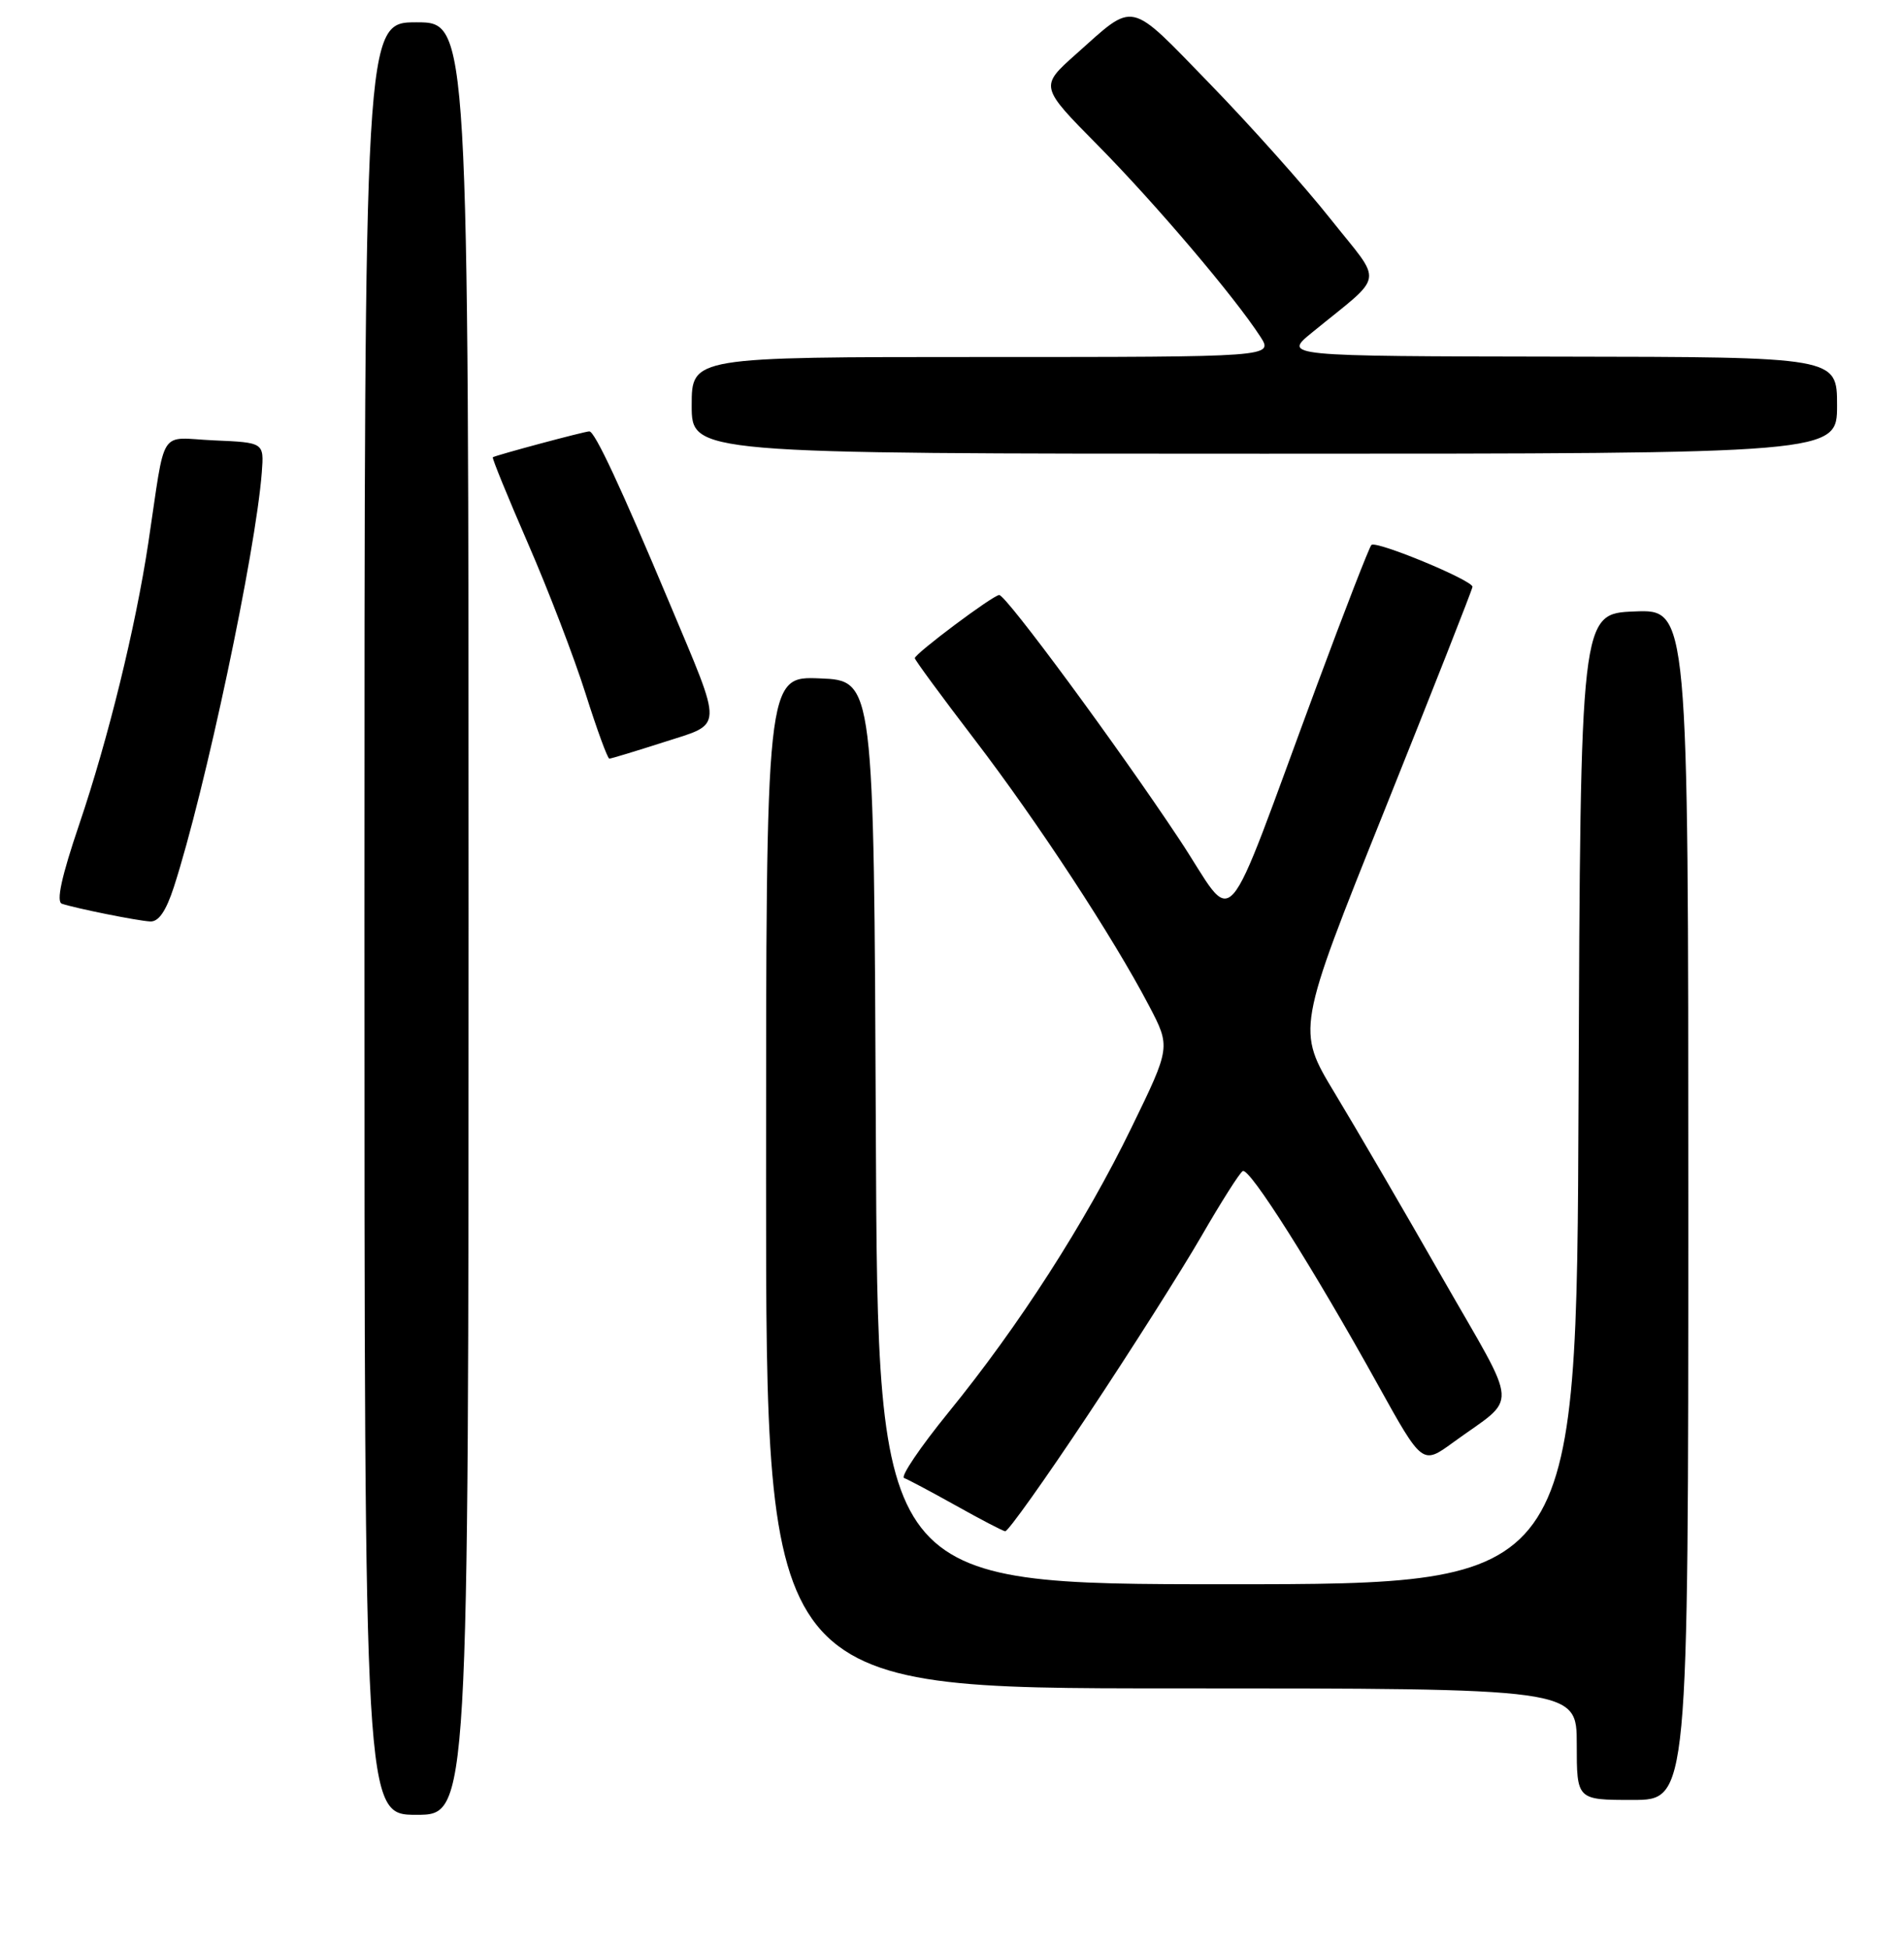 <?xml version="1.0" encoding="UTF-8" standalone="no"?>
<!DOCTYPE svg PUBLIC "-//W3C//DTD SVG 1.1//EN" "http://www.w3.org/Graphics/SVG/1.1/DTD/svg11.dtd" >
<svg xmlns="http://www.w3.org/2000/svg" xmlns:xlink="http://www.w3.org/1999/xlink" version="1.1" viewBox="0 0 256 262">
 <g >
 <path fill="currentColor"
d=" M 63.00 123.50 C 63.00 3.00 63.00 3.00 56.00 3.00 C 49.00 3.00 49.00 3.00 49.00 123.50 C 49.00 244.00 49.00 244.00 56.00 244.00 C 63.00 244.00 63.00 244.00 63.00 123.50 Z  M 227.00 161.96 C 227.00 81.91 227.00 81.91 219.75 82.21 C 212.50 82.50 212.50 82.50 212.24 147.75 C 211.99 213.00 211.99 213.00 165.00 213.00 C 118.02 213.00 118.02 213.00 117.76 152.25 C 117.50 91.50 117.50 91.50 110.25 91.21 C 103.00 90.91 103.00 90.91 103.00 158.96 C 103.00 227.00 103.00 227.00 157.50 227.00 C 212.00 227.00 212.00 227.00 212.00 234.50 C 212.00 242.00 212.00 242.00 219.50 242.00 C 227.00 242.00 227.00 242.00 227.00 161.96 Z  M 146.27 190.25 C 152.03 181.59 158.89 170.77 161.53 166.21 C 164.16 161.65 166.66 157.71 167.09 157.45 C 167.97 156.90 176.55 170.46 185.29 186.23 C 191.24 196.95 191.24 196.95 195.37 193.94 C 204.22 187.49 204.39 190.09 193.93 171.80 C 188.81 162.83 182.30 151.66 179.47 146.98 C 174.32 138.45 174.32 138.45 186.14 108.98 C 192.64 92.76 197.97 79.23 197.98 78.90 C 198.01 78.02 185.02 72.65 184.39 73.27 C 184.10 73.57 180.80 82.06 177.06 92.15 C 164.00 127.36 166.41 124.67 158.56 112.84 C 150.26 100.33 135.27 80.00 134.35 80.00 C 133.54 80.00 123.00 87.89 123.00 88.49 C 123.00 88.73 126.61 93.64 131.03 99.42 C 139.52 110.52 149.65 125.98 154.49 135.22 C 157.40 140.78 157.40 140.78 152.14 151.59 C 145.92 164.39 137.00 178.27 127.49 189.94 C 123.72 194.58 121.05 198.53 121.56 198.72 C 122.08 198.91 125.20 200.57 128.50 202.41 C 131.80 204.26 134.79 205.82 135.15 205.88 C 135.51 205.95 140.52 198.91 146.27 190.25 Z  M 23.38 119.25 C 27.59 106.26 34.38 74.21 35.20 63.50 C 35.50 59.50 35.50 59.50 28.80 59.21 C 21.19 58.87 22.34 57.08 19.94 73.00 C 18.22 84.38 14.55 99.34 10.66 110.81 C 8.26 117.89 7.53 121.25 8.33 121.51 C 10.24 122.14 18.37 123.78 20.17 123.89 C 21.32 123.97 22.32 122.51 23.38 119.25 Z  M 89.23 99.79 C 97.35 97.17 97.30 98.45 90.02 81.09 C 83.48 65.51 79.98 58.00 79.24 58.00 C 78.60 58.00 66.68 61.20 66.26 61.48 C 66.13 61.57 68.26 66.79 70.99 73.07 C 73.73 79.36 77.21 88.44 78.73 93.25 C 80.25 98.06 81.69 102.00 81.93 102.00 C 82.17 102.00 85.45 101.00 89.23 99.79 Z  M 247.00 54.50 C 247.00 48.00 247.00 48.00 209.75 47.95 C 172.50 47.89 172.50 47.89 176.42 44.70 C 186.33 36.60 186.03 38.43 178.91 29.46 C 175.44 25.08 168.14 16.90 162.68 11.28 C 151.59 -0.13 152.71 0.12 144.65 7.30 C 139.79 11.63 139.79 11.63 147.65 19.58 C 155.39 27.43 165.98 39.89 169.45 45.25 C 171.23 48.00 171.23 48.00 132.12 48.00 C 93.00 48.00 93.00 48.00 93.00 54.50 C 93.00 61.00 93.00 61.00 170.00 61.00 C 247.00 61.00 247.00 61.00 247.00 54.50 Z "/>
</g>
</svg>